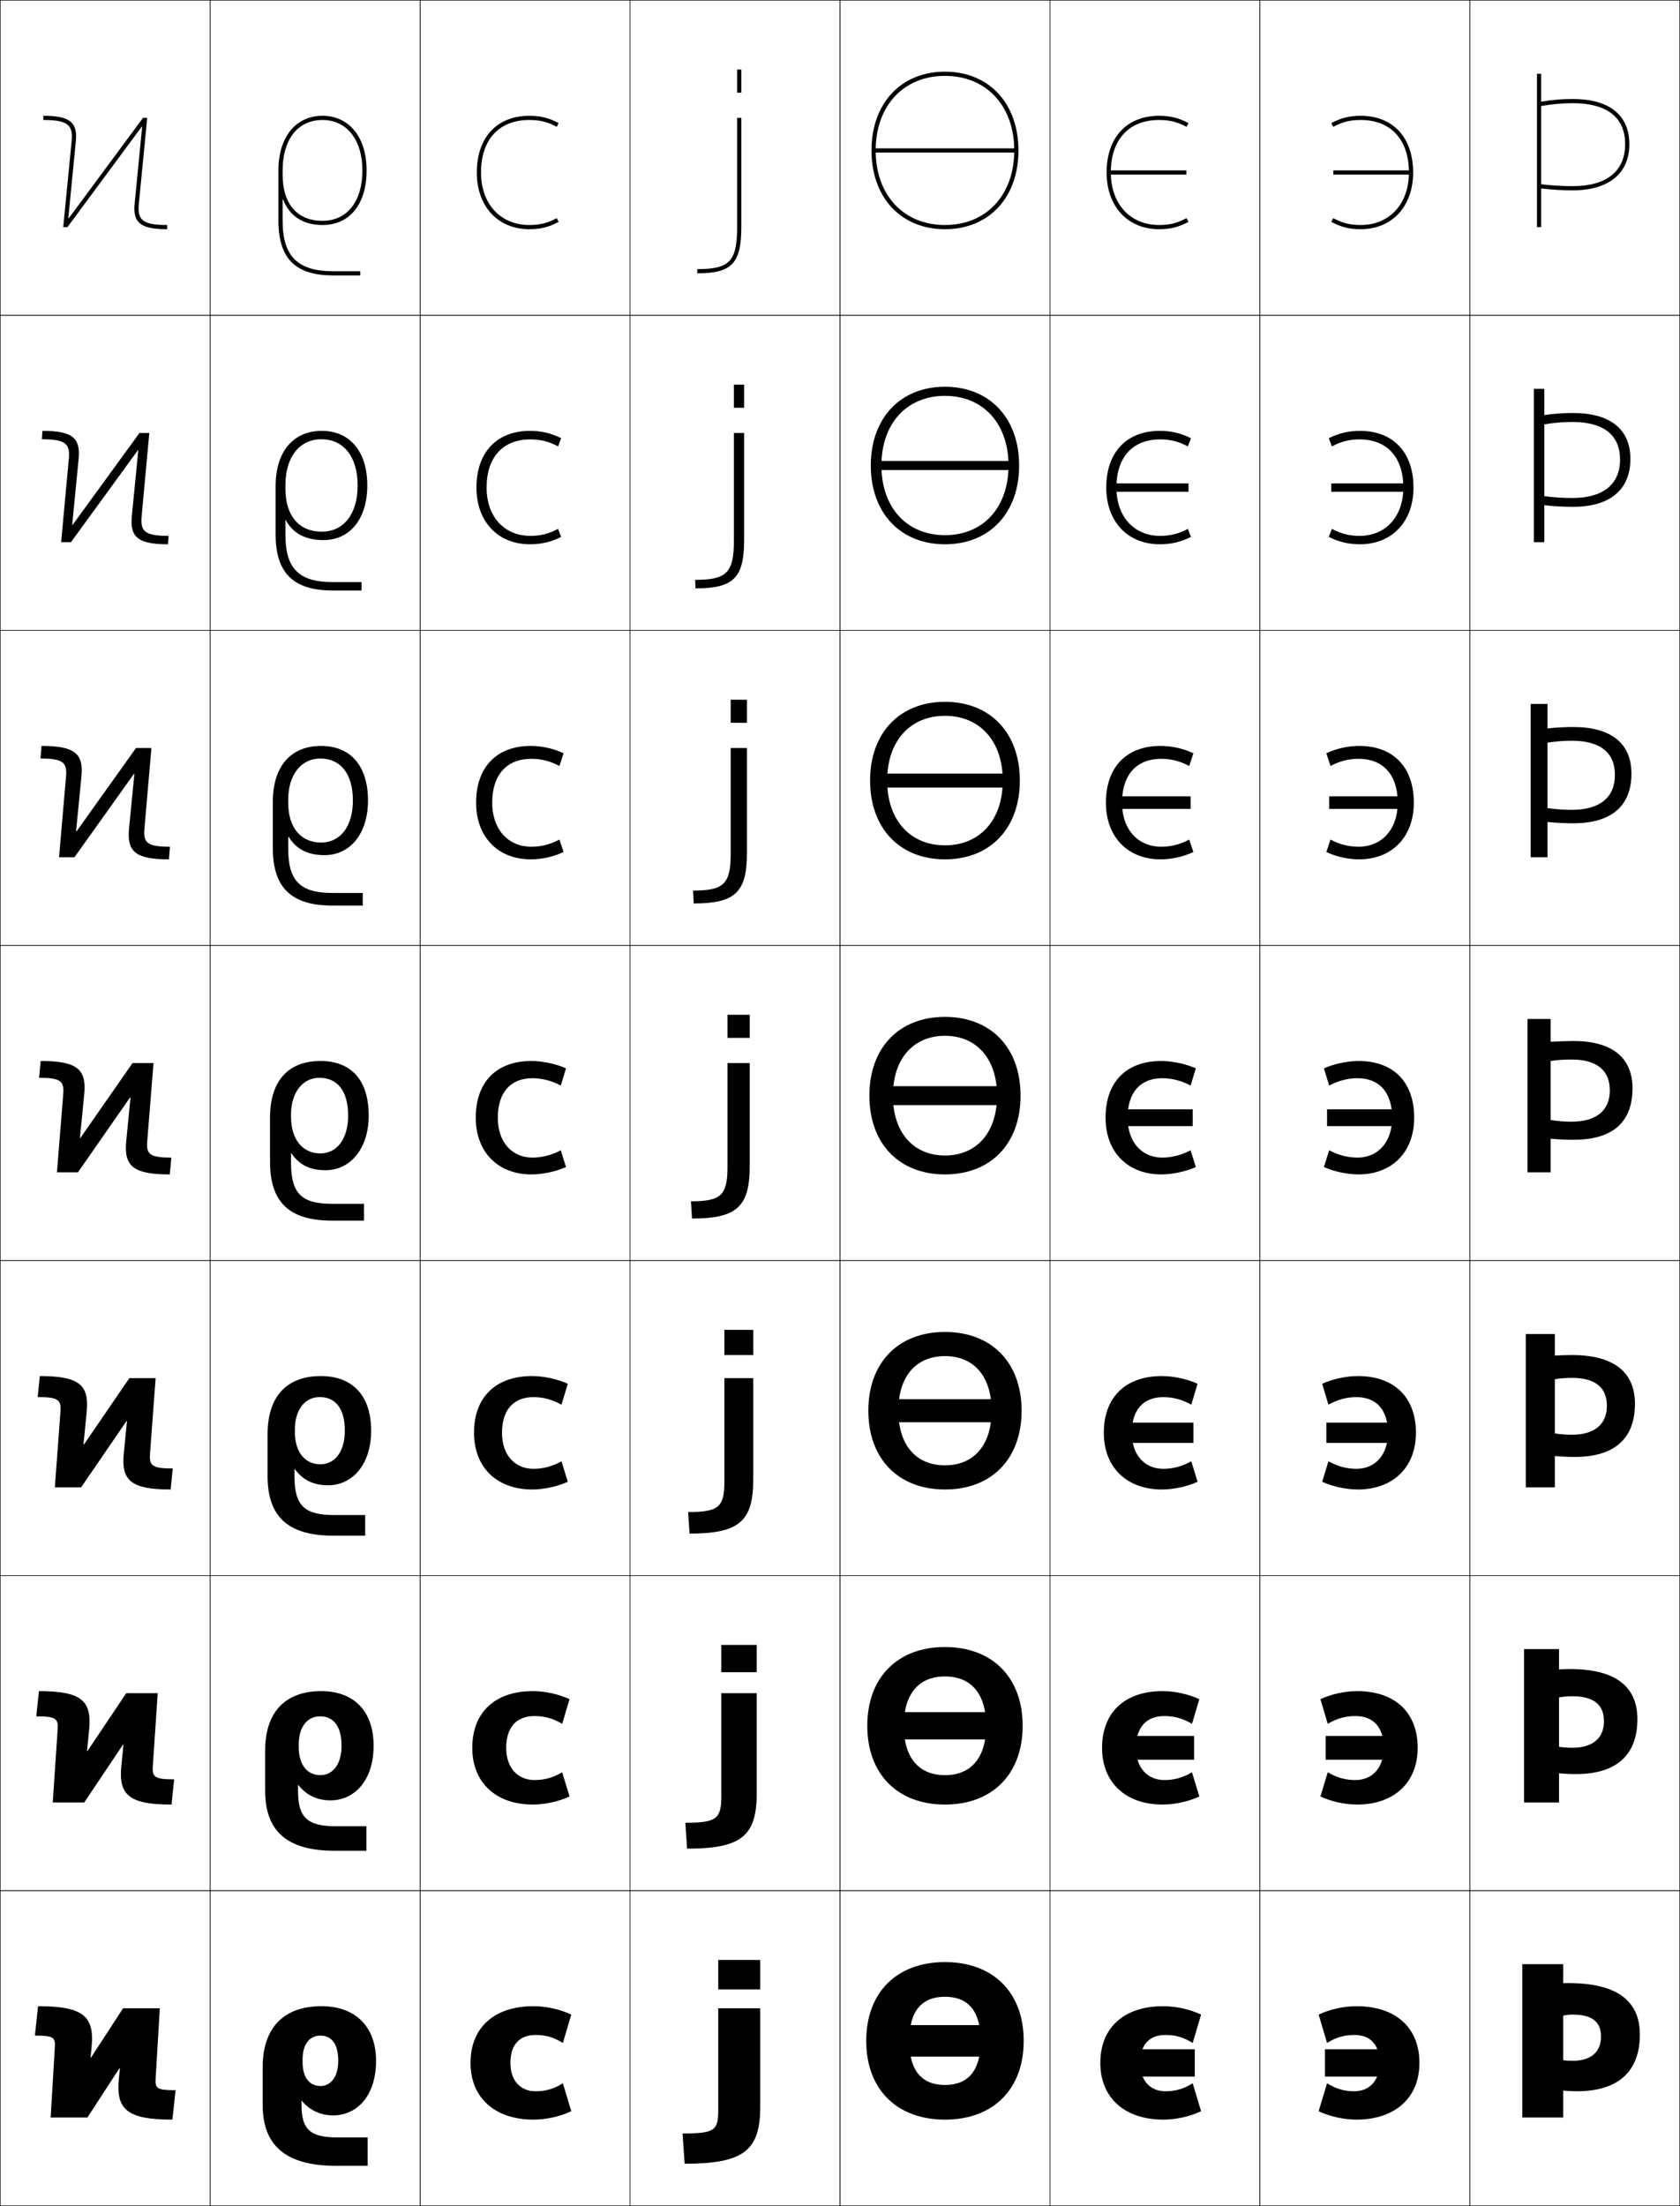 <?xml version="1.0" encoding="utf-8"?>
<!-- Generator: Adobe Illustrator 11 Build 225, SVG Export Plug-In . SVG Version: 6.0.0 Build 78)  -->
<!DOCTYPE svg PUBLIC "-//W3C//DTD SVG 1.0//EN"    "http://www.w3.org/TR/2001/REC-SVG-20010904/DTD/svg10.dtd">
<svg  xmlns="http://www.w3.org/2000/svg" xmlns:xlink="http://www.w3.org/1999/xlink" xmlns:a="http://ns.adobe.com/AdobeSVGViewerExtensions/3.0/"
	 width="800.25" height="1050.25" viewBox="0 0 800.25 1050.25" overflow="visible" enable-background="new 0 0 800.25 1050.25"
	 xml:space="preserve">
		<g id="レイヤー1">
			<g>
				<rect x="0.125" y="0.125" fill="none" stroke="#000000" stroke-width="0.25" width="100" height="150"/> 
				<rect x="100.125" y="0.125" fill="none" stroke="#000000" stroke-width="0.25" width="100" height="150"/> 
				<rect x="200.125" y="0.125" fill="none" stroke="#000000" stroke-width="0.25" width="100" height="150"/> 
				<rect x="300.125" y="0.125" fill="none" stroke="#000000" stroke-width="0.25" width="100" height="150"/> 
				<rect x="400.125" y="0.125" fill="none" stroke="#000000" stroke-width="0.25" width="100" height="150"/> 
				<rect x="500.125" y="0.125" fill="none" stroke="#000000" stroke-width="0.25" width="100" height="150"/> 
				<rect x="600.125" y="0.125" fill="none" stroke="#000000" stroke-width="0.25" width="100" height="150"/> 
				<rect x="0.125" y="150.125" fill="none" stroke="#000000" stroke-width="0.25" width="100" height="150"/> 
				<rect x="100.125" y="150.125" fill="none" stroke="#000000" stroke-width="0.25" width="100" height="150"/> 
				<rect x="200.125" y="150.125" fill="none" stroke="#000000" stroke-width="0.25" width="100" height="150"/> 
				<rect x="300.125" y="150.125" fill="none" stroke="#000000" stroke-width="0.25" width="100" height="150"/> 
				<rect x="400.125" y="150.125" fill="none" stroke="#000000" stroke-width="0.25" width="100" height="150"/> 
				<rect x="500.125" y="150.125" fill="none" stroke="#000000" stroke-width="0.25" width="100" height="150"/> 
				<rect x="600.125" y="150.125" fill="none" stroke="#000000" stroke-width="0.25" width="100" height="150"/> 
				<rect x="0.125" y="300.125" fill="none" stroke="#000000" stroke-width="0.25" width="100" height="150"/> 
				<rect x="100.125" y="300.125" fill="none" stroke="#000000" stroke-width="0.25" width="100" height="150"/> 
				<rect x="200.125" y="300.125" fill="none" stroke="#000000" stroke-width="0.25" width="100" height="150"/> 
				<rect x="300.125" y="300.125" fill="none" stroke="#000000" stroke-width="0.25" width="100" height="150"/> 
				<rect x="400.125" y="300.125" fill="none" stroke="#000000" stroke-width="0.25" width="100" height="150"/> 
				<rect x="500.125" y="300.125" fill="none" stroke="#000000" stroke-width="0.25" width="100" height="150"/> 
				<rect x="600.125" y="300.125" fill="none" stroke="#000000" stroke-width="0.25" width="100" height="150"/> 
				<rect x="0.125" y="450.125" fill="none" stroke="#000000" stroke-width="0.25" width="100" height="150"/> 
				<rect x="100.125" y="450.125" fill="none" stroke="#000000" stroke-width="0.25" width="100" height="150"/> 
				<rect x="200.125" y="450.125" fill="none" stroke="#000000" stroke-width="0.25" width="100" height="150"/> 
				<rect x="300.125" y="450.125" fill="none" stroke="#000000" stroke-width="0.25" width="100" height="150"/> 
				<rect x="400.125" y="450.125" fill="none" stroke="#000000" stroke-width="0.25" width="100" height="150"/> 
				<rect x="500.125" y="450.125" fill="none" stroke="#000000" stroke-width="0.25" width="100" height="150"/> 
				<rect x="600.125" y="450.125" fill="none" stroke="#000000" stroke-width="0.25" width="100" height="150"/> 
				<rect x="0.125" y="600.125" fill="none" stroke="#000000" stroke-width="0.25" width="100" height="150"/> 
				<rect x="100.125" y="600.125" fill="none" stroke="#000000" stroke-width="0.25" width="100" height="150"/> 
				<rect x="200.125" y="600.125" fill="none" stroke="#000000" stroke-width="0.25" width="100" height="150"/> 
				<rect x="300.125" y="600.125" fill="none" stroke="#000000" stroke-width="0.25" width="100" height="150"/> 
				<rect x="400.125" y="600.125" fill="none" stroke="#000000" stroke-width="0.25" width="100" height="150"/> 
				<rect x="500.125" y="600.125" fill="none" stroke="#000000" stroke-width="0.25" width="100" height="150"/> 
				<rect x="600.125" y="600.125" fill="none" stroke="#000000" stroke-width="0.25" width="100" height="150"/> 
				<rect x="0.125" y="750.125" fill="none" stroke="#000000" stroke-width="0.25" width="100" height="150"/> 
				<rect x="100.125" y="750.125" fill="none" stroke="#000000" stroke-width="0.25" width="100" height="150"/> 
				<rect x="200.125" y="750.125" fill="none" stroke="#000000" stroke-width="0.25" width="100" height="150"/> 
				<rect x="300.125" y="750.125" fill="none" stroke="#000000" stroke-width="0.25" width="100" height="150"/> 
				<rect x="400.125" y="750.125" fill="none" stroke="#000000" stroke-width="0.25" width="100" height="150"/> 
				<rect x="500.125" y="750.125" fill="none" stroke="#000000" stroke-width="0.25" width="100" height="150"/> 
				<rect x="600.125" y="750.125" fill="none" stroke="#000000" stroke-width="0.25" width="100" height="150"/> 
				<rect x="0.125" y="900.125" fill="none" stroke="#000000" stroke-width="0.25" width="100" height="150"/> 
				<rect x="100.125" y="900.125" fill="none" stroke="#000000" stroke-width="0.25" width="100" height="150"/> 
				<rect x="200.125" y="900.125" fill="none" stroke="#000000" stroke-width="0.25" width="100" height="150"/> 
				<rect x="300.125" y="900.125" fill="none" stroke="#000000" stroke-width="0.25" width="100" height="150"/> 
				<rect x="400.125" y="900.125" fill="none" stroke="#000000" stroke-width="0.25" width="100" height="150"/> 
				<rect x="500.125" y="900.125" fill="none" stroke="#000000" stroke-width="0.25" width="100" height="150"/> 
				<rect x="600.125" y="900.125" fill="none" stroke="#000000" stroke-width="0.25" width="100" height="150"/> 
				<rect x="700.125" y="0.125" fill="none" stroke="#000000" stroke-width="0.25" width="100" height="150"/> 
				<rect x="700.125" y="150.125" fill="none" stroke="#000000" stroke-width="0.25" width="100" height="150"/> 
				<rect x="700.125" y="300.125" fill="none" stroke="#000000" stroke-width="0.25" width="100" height="150"/> 
				<rect x="700.125" y="450.125" fill="none" stroke="#000000" stroke-width="0.25" width="100" height="150"/> 
				<rect x="700.125" y="600.125" fill="none" stroke="#000000" stroke-width="0.25" width="100" height="150"/> 
				<rect x="700.125" y="750.125" fill="none" stroke="#000000" stroke-width="0.25" width="100" height="150"/> 
				<rect x="700.125" y="900.125" fill="none" stroke="#000000" stroke-width="0.25" width="100" height="150"/> 
			</g>
			<g>
				<path d="M268.125,991.823l4,13.301c-5.369,2.547-12.022,4-18,4c-18.379,0-30-10.375-30-27
					c0-16.57,11.029-27,30-27c5.978,0,12.635,1.443,18,4l-4,13.5
					c-4.416-2.732-8.217-3.801-13-3.801c-7.605,0-12,4.576-12,13.301
					c0,8.574,4.902,13.5,12,13.5C259.826,995.624,263.752,994.552,268.125,991.823z"/>
				<path d="M267.792,843.757l3.5,11.534c-5.229,2.429-11.765,3.833-17.5,3.833
					c-17.453,0-28.833-10.343-28.833-27c0-16.724,10.653-27,28.833-27
					c5.735,0,12.272,1.4,17.5,3.834l-3.5,11.732
					c-4.393-2.601-8.483-3.701-13.167-3.701c-8.487,0-13.5,5.25-13.5,15.135
					c0,9.702,5.62,15.333,13.5,15.333C259.255,847.457,263.438,846.347,267.792,843.757z"
					/>
				<path d="M267.458,695.691l3,9.767c-5.091,2.311-11.509,3.667-17,3.667
					c-16.527,0-27.667-10.311-27.667-27c0-16.877,10.277-27,27.667-27
					c5.491,0,11.908,1.357,17,3.666l-3,9.966c-4.37-2.468-8.75-3.601-13.333-3.601
					c-9.368,0-15,5.923-15,16.969c0,10.83,6.338,17.166,15,17.166
					C258.685,699.291,263.125,698.143,267.458,695.691z"/>
				<path d="M267.125,516.823c-4.347-2.336-9.016-3.5-13.5-3.5c-10.25,0-16.5,6.596-16.5,18.802
					c0,11.958,7.056,19,16.5,19c4.489,0,9.187-1.187,13.5-3.5l2.5,8
					c-4.952,2.192-11.252,3.5-16.5,3.5c-15.601,0-26.5-10.278-26.5-27c0-17.03,9.9-27,26.5-27
					c5.248,0,11.545,1.314,16.5,3.5L267.125,516.823z"/>
				<path d="M266.477,399.704l1.981,5.921c-4.874,2.306-10.412,3.5-15.667,3.5
					c-15.385,0-26-10.47-26-27c0-16.905,9.793-27,26-27c5.254,0,10.79,1.198,15.667,3.5
					l-1.981,6.053c-4.357-2.34-8.69-3.42-13.352-3.42
					c-11.634,0-18.667,7.512-18.667,20.868c0,12.956,7.785,21,18.667,21
					C257.791,403.125,262.143,402.028,266.477,399.704z"/>
				<path d="M265.828,251.783l1.463,3.842c-4.796,2.419-9.571,3.5-14.833,3.5
					c-15.169,0-25.5-10.661-25.5-27c0-16.78,9.687-27,25.5-27c5.261,0,10.035,1.082,14.833,3.5
					l-1.463,3.907c-4.367-2.344-8.363-3.341-13.203-3.341
					c-13.018,0-20.833,8.429-20.833,22.934c0,13.954,8.514,23,20.833,23
					C257.468,255.125,261.474,254.119,265.828,251.783z"/>
				<path d="M265.18,103.862C260.806,106.209,257.146,107.125,252.125,107.125
					c-13.757,0-23-10.048-23-25c0-15.655,8.598-25,23-25c5.018,0,8.678,0.913,13.055,3.261
					L266.125,58.625c-4.721-2.534-8.732-3.5-14-3.5c-15.42,0-25,10.345-25,27c0,16.147,10.047,27,25,27
					c5.269,0,9.281-0.968,14-3.5L265.18,103.862z"/>
			</g>
			<g>
				<path d="M762.625,969.625c0,7.266-4.777,11.5-13.5,11.5c-1.48,0-3.154-0.092-4.5-0.301v14.5
					c1.657,0.152,4.673,0.301,6.5,0.301c19.566,0,30-9.303,30-27c0-15.812-10.559-24.5-34-24.5
					c-0.835,0-1.668,0.008-2.5,0.021V935.125h-19.5v73h19.5v-48.5c1.432-0.33,2.941-0.5,4.5-0.5
					C758.486,959.125,762.625,962.643,762.625,969.625z"/>
				<path d="M764.024,819.458c0,8.022-5.326,12.634-15.066,12.634
					c-2.141,0-4.405-0.156-6.333-0.468v12.634c2.238,0.209,5.512,0.367,8,0.367
					c19.209,0,29.333-8.97,29.333-26.167c0-15.286-10.132-23.833-32-23.833
					c-1.794,0-3.578,0.048-5.333,0.137V785.125h-16.667v73H742.625v-50
					c1.983-0.379,4.14-0.567,6.333-0.567
					C759.208,807.558,764.024,811.632,764.024,819.458z"/>
				<path d="M765.425,669.292c0,8.779-5.877,13.767-16.633,13.767
					c-2.802,0-5.657-0.22-8.167-0.634v10.767c2.82,0.267,6.352,0.434,9.5,0.434
					c18.852,0,28.667-8.636,28.667-25.333c0-14.761-9.706-23.167-30-23.167
					c-2.754,0-5.489,0.087-8.167,0.253V635.125h-13.833v73H740.625v-51.5
					c2.535-0.428,5.339-0.634,8.167-0.634
					C759.929,655.991,765.425,660.62,765.425,669.292z"/>
				<path d="M766.825,519.125c0,9.537-6.427,14.9-18.2,14.9
					c-3.462,0-6.908-0.283-10-0.801V542.125c3.401,0.324,7.191,0.5,11,0.5
					c18.494,0,28-8.303,28-24.5c0-14.234-9.279-22.5-28-22.5c-3.713,0-7.399,0.127-11,0.369V485.125
					h-11v73h11v-53c3.087-0.477,6.537-0.701,10-0.701
					C760.65,504.424,766.825,509.609,766.825,519.125z"/>
				<path d="M769.258,368.958c0,10.657-7.244,16.6-20.466,16.6
					c-4.018,0-8.03-0.298-11.667-0.837v6.603
					c3.849,0.407,8.086,0.634,12.333,0.634c18.049,0,27.667-8.208,27.667-23.667
					c0-14.112-9.383-22.167-27.667-22.167c-4.165,0-8.243,0.218-12.333,0.679v-11.679
					h-8v73h8v-54.544c3.651-0.609,7.669-0.923,11.667-0.923
					C762.26,352.657,769.258,358.361,769.258,368.958z"/>
				<path d="M771.691,218.792c0,11.777-8.062,18.3-22.733,18.3
					c-4.572,0-9.151-0.314-13.333-0.874v4.305
					c4.296,0.49,8.981,0.769,13.667,0.769c17.604,0,27.333-8.114,27.333-22.833
					c0-13.988-9.485-21.833-27.333-21.833c-4.618,0-9.087,0.309-13.667,0.989V185.125h-5v73
					h5v-56.09c4.217-0.741,8.8-1.144,13.333-1.144
					C763.87,200.891,771.691,207.115,771.691,218.792z"/>
				<path d="M774.125,68.625c0,12.896-8.879,20-25,20c-5.128,0-10.273-0.33-15-0.91v2.008
					c4.743,0.572,9.877,0.902,15,0.902c17.158,0,27-8.02,27-22c0-13.865-9.589-21.5-27-21.5
					c-5.07,0-9.93,0.4-15,1.299V35.125h-2v73h2V50.49c4.781-0.873,9.932-1.365,15-1.365
					C765.48,49.125,774.125,55.867,774.125,68.625z"/>
			</g>
			<g>
				<g>
					<path d="M565.18,103.862C560.806,106.209,557.146,107.125,552.125,107.125
						c-13.757,0-23-10.048-23-25c0-15.655,8.598-25,23-25c5.018,0,8.678,0.913,13.055,3.261
						L566.125,58.625c-4.721-2.534-8.732-3.5-14-3.5c-15.42,0-25,10.345-25,27
						c0,16.147,10.047,27,25,27c5.269,0,9.281-0.968,14-3.5L565.18,103.862z"/>
					<rect x="528.125" y="81.124" width="37" height="2"/> 
				</g>
				<g>
					<path d="M565.828,212.531c-4.367-2.344-8.363-3.341-13.203-3.341
						c-13.019,0-20.834,8.429-20.834,22.935c0,13.954,8.515,23,20.834,23
						c4.843,0,8.85-1.006,13.203-3.342l1.463,3.842c-4.796,2.418-9.571,3.5-14.833,3.5
						c-15.169,0-25.5-10.662-25.5-27c0-16.78,9.687-27,25.5-27
						c5.262,0,10.034,1.082,14.833,3.5L565.828,212.531z"/>
					<rect x="529.458" y="230.124" width="36.667" height="4"/> 
				</g>
				<g>
					<path d="M566.477,364.677c-4.356-2.34-8.689-3.42-13.352-3.42
						c-11.634,0-18.667,7.512-18.667,20.868c0,12.956,7.785,21,18.667,21
						c4.666,0,9.018-1.097,13.352-3.421l1.981,5.921
						c-4.874,2.306-10.411,3.5-15.666,3.5c-15.385,0-26-10.47-26-27c0-16.905,9.793-27,26-27
						c5.254,0,10.789,1.198,15.666,3.5L566.477,364.677z"/>
					<rect x="530.792" y="379.124" width="36.333" height="6"/> 
				</g>
				<g>
					<path d="M567.125,516.823c-4.347-2.336-9.016-3.5-13.5-3.5c-10.25,0-16.5,6.596-16.5,18.802
						c0,11.958,7.056,19,16.5,19c4.489,0,9.187-1.187,13.5-3.5l2.5,8
						c-4.952,2.192-11.252,3.5-16.5,3.5c-15.601,0-26.5-10.278-26.5-27c0-17.03,9.9-27,26.5-27
						c5.248,0,11.545,1.314,16.5,3.5L567.125,516.823z"/>
					<rect x="532.125" y="528.124" width="36" height="8"/> 
				</g>
				<g>
					<path d="M567.458,695.69l3,9.768c-5.091,2.311-11.509,3.667-17,3.667
						c-16.526,0-27.666-10.312-27.666-27c0-16.877,10.276-27,27.666-27
						c5.491,0,11.908,1.356,17,3.666l-3,9.966c-4.37-2.469-8.749-3.601-13.333-3.601
						c-9.369,0-15,5.923-15,16.969c0,10.829,6.338,17.166,15,17.166
						C558.685,699.291,563.125,698.143,567.458,695.69z"/>
					<rect x="533.125" y="677.291" width="35.333" height="9.667"/> 
				</g>
				<g>
					<path d="M567.792,843.757l3.5,11.534c-5.23,2.429-11.766,3.833-17.5,3.833
						c-17.453,0-28.834-10.343-28.834-27c0-16.724,10.653-27,28.834-27
						c5.734,0,12.271,1.4,17.5,3.834l-3.5,11.732
						c-4.394-2.601-8.483-3.7-13.167-3.7c-8.487,0-13.5,5.249-13.5,15.134
						c0,9.702,5.62,15.334,13.5,15.334C559.256,847.458,563.438,846.348,567.792,843.757z
						"/>
					<rect x="534.125" y="826.458" width="34.667" height="11.333"/> 
				</g>
				<g>
					<path d="M568.125,991.823l4,13.301c-5.369,2.547-12.022,4-18,4c-18.379,0-30-10.375-30-27
						c0-16.57,11.029-27,30-27c5.978,0,12.635,1.443,18,4l-4,13.5
						c-4.416-2.732-8.217-3.801-13-3.801c-7.605,0-12,4.576-12,13.301
						c0,8.574,4.902,13.5,12,13.5C559.826,995.624,563.752,994.552,568.125,991.823z"/>
					<rect x="535.125" y="975.625" width="34" height="13"/> 
				</g>
			</g>
			<g>
				<g>
					<path d="M635.07,103.862C639.444,106.209,643.104,107.125,648.125,107.125
						c13.757,0,23-10.048,23-25c0-15.655-8.598-25-23-25c-5.018,0-8.678,0.913-13.055,3.261
						L634.125,58.625c4.721-2.534,8.732-3.5,14-3.5c15.42,0,25,10.345,25,27c0,16.147-10.047,27-25,27
						c-5.269,0-9.281-0.968-14-3.5L635.07,103.862z"/>
					<rect x="635.125" y="81.124" width="37" height="2"/> 
				</g>
				<g>
					<path d="M634.422,212.531l-1.464-3.907c4.799-2.418,9.572-3.5,14.834-3.5
						c15.812,0,25.499,10.22,25.499,27c0,16.338-10.33,27-25.499,27
						c-5.263,0-10.037-1.082-14.834-3.5l1.464-3.842
						C638.775,254.119,642.781,255.125,647.625,255.125c12.319,0,20.833-9.046,20.833-23
						c0-14.506-7.814-22.935-20.833-22.935C642.785,209.19,638.789,210.188,634.422,212.531
						z"/>
					<rect x="634.125" y="230.124" width="36.667" height="4"/> 
				</g>
				<g>
					<path d="M633.773,364.677L631.792,358.625c4.877-2.302,10.412-3.5,15.666-3.5
						c16.207,0,26,10.095,26,27c0,16.53-10.615,27-26,27c-5.255,0-10.792-1.194-15.666-3.5
						l1.981-5.921C638.107,402.028,642.459,403.125,647.125,403.125
						c10.882,0,18.667-8.044,18.667-21c0-13.356-7.033-20.868-18.667-20.868
						C642.463,361.257,638.13,362.337,633.773,364.677z"/>
					<rect x="633.125" y="379.124" width="36.333" height="6"/> 
				</g>
				<g>
					<path d="M633.125,516.823c4.347-2.336,9.016-3.5,13.5-3.5c10.25,0,16.5,6.596,16.5,18.802
						c0,11.958-7.056,19-16.5,19c-4.489,0-9.187-1.187-13.5-3.5l-2.5,8
						c4.952,2.192,11.252,3.5,16.5,3.5c15.601,0,26.5-10.278,26.5-27c0-17.03-9.9-27-26.5-27
						c-5.248,0-11.545,1.314-16.5,3.5L633.125,516.823z"/>
					<rect x="632.125" y="528.124" width="36" height="8"/> 
				</g>
				<g>
					<path d="M632.792,695.69l-3.001,9.768c5.092,2.311,11.509,3.667,17,3.667
						c16.527,0,27.667-10.312,27.667-27c0-16.877-10.276-27-27.667-27
						c-5.491,0-11.907,1.356-17,3.666l3.001,9.966
						c4.369-2.469,8.749-3.601,13.333-3.601c9.368,0,15,5.923,15,16.969
						c0,10.829-6.338,17.166-15,17.166C641.564,699.291,637.125,698.143,632.792,695.69z"/>
					<rect x="631.791" y="677.291" width="35.334" height="9.667"/> 
				</g>
				<g>
					<path d="M632.458,843.757l-3.5,11.534c5.23,2.429,11.766,3.833,17.5,3.833
						c17.453,0,28.834-10.343,28.834-27c0-16.724-10.653-27-28.834-27
						c-5.734,0-12.271,1.4-17.5,3.834l3.5,11.732
						c4.394-2.601,8.483-3.7,13.167-3.7c8.487,0,13.5,5.249,13.5,15.134
						c0,9.702-5.62,15.334-13.5,15.334C640.994,847.458,636.812,846.348,632.458,843.757z
						"/>
					<rect x="631.458" y="826.458" width="34.667" height="11.333"/> 
				</g>
				<g>
					<path d="M632.125,991.823l-4,13.301c5.369,2.547,12.022,4,18,4c18.379,0,30-10.375,30-27
						c0-16.57-11.029-27-30-27c-5.978,0-12.635,1.443-18,4l4,13.5
						c4.416-2.732,8.217-3.801,13-3.801c7.605,0,12,4.576,12,13.301
						c0,8.574-4.902,13.5-12,13.5C640.424,995.624,636.498,994.552,632.125,991.823z"/>
					<rect x="631.125" y="975.625" width="34" height="13"/> 
				</g>
			</g>
			<g>
				<g>
					<rect x="342.125" y="933.125" width="20" height="13.999"/> 
					<path d="M342.125,1004.724c0,9.557-1.727,11-17,11l1,14.4c28.047,0,36-6.23,36-27v-47h-20
						V1004.724z"/>
				</g>
				<g>
					<rect x="343.592" y="783.125" width="16.866" height="12.999"/> 
					<path d="M343.592,855.04c0,10.893-2.25,12.75-17.134,12.75l0.833,12.334
						c25.796,0,33.167-6.003,33.167-26.333v-47.667h-16.866V855.04z"/>
				</g>
				<g>
					<rect x="345.059" y="633.125" width="13.733" height="12"/> 
					<path d="M345.059,705.356c0,12.229-2.773,14.5-17.267,14.5L328.458,730.125
						c23.543,0,30.333-5.775,30.333-25.667V656.125h-13.733V705.356z"/>
				</g>
				<g>
					<rect x="346.525" y="483.125" width="10.6" height="11"/> 
					<path d="M346.525,555.673c0,13.566-3.296,16.25-17.4,16.25l0.5,8.202
						c21.292,0,27.5-5.548,27.5-25v-49h-10.6V555.673z"/>
				</g>
				<g>
					<rect x="348.059" y="333.125" width="7.733" height="11"/> 
					<path d="M330.458,430.125c19.69,0,25.334-5.275,25.334-24v-50h-7.733v50.365
						c0,14.534-3.45,17.5-17.934,17.5L330.458,430.125z"/>
				</g>
				<g>
					<rect x="349.592" y="183.125" width="4.866" height="11"/> 
					<path d="M331.292,280.125c18.088,0,23.167-5.002,23.167-23v-51h-4.866v51.183
						c0,15.5-3.604,18.75-18.467,18.75L331.292,280.125z"/>
				</g>
				<g>
					<rect x="351.125" y="33.125" width="2" height="11"/> 
					<path d="M332.125,130.125c16.486,0,21-4.729,21-22v-52h-2v52c0,16.468-3.758,20-19,20V130.125z"/>
				</g>
			</g>
			<g>
				<g>
					<path d="M415.125,71.625c0,22.43,14.065,37.5,35,37.5v-2c-19.738,0-33-14.267-33-35.5
						s13.262-35.5,33-35.5s33,14.267,33,35.5s-13.262,35.5-33,35.5v2c20.935,0,35-15.07,35-37.5
						s-14.065-37.5-35-37.5S415.125,49.195,415.125,71.625z"/>
					<rect x="416.125" y="70.625" width="68" height="2"/> 
				</g>
				<g>
					<path d="M414.791,221.625c0,22.57,14.096,37.5,35.334,37.5v-4.333
						c-18.106,0-30.267-13.085-30.267-33.167c0-20.083,12.16-33.167,30.267-33.167
						c18.105,0,30.267,13.084,30.267,33.167c0,20.082-12.161,33.167-30.267,33.167
						v4.333c21.237,0,35.333-14.93,35.333-37.5c0-22.571-14.096-37.5-35.333-37.5
						C428.887,184.125,414.791,199.054,414.791,221.625z"/>
					<rect x="417.791" y="219.458" width="64.667" height="4.333"/> 
				</g>
				<g>
					<path d="M414.458,371.625c0,22.711,14.126,37.5,35.667,37.5v-6.667
						c-16.474,0-27.533-11.903-27.533-30.834c0-18.932,11.06-30.833,27.533-30.833
						s27.533,11.901,27.533,30.833c0,18.931-11.06,30.834-27.533,30.834v6.667
						c21.541,0,35.667-14.79,35.667-37.5c0-22.712-14.126-37.5-35.667-37.5
						S414.458,348.913,414.458,371.625z"/>
					<rect x="419.458" y="368.292" width="61.334" height="6.667"/> 
				</g>
				<g>
					<path d="M450.125,484.125c-21.844,0-36,14.646-36,37.5c0,22.852,14.156,37.501,36,37.501v-9
						c-14.842,0-24.8-10.721-24.8-28.501c0-17.781,9.958-28.5,24.8-28.5
						s24.8,10.719,24.8,28.5c0,17.78-9.958,28.501-24.8,28.501v9
						c21.844,0,36-14.649,36-37.501C486.125,498.771,471.969,484.125,450.125,484.125z"/>
					<g>
						<rect x="421.125" y="517.125" width="58" height="9"/> 
					</g>
				</g>
				<g>
					<path d="M450.125,634.125c-22.146,0-36.5,14.506-36.5,37.5c0,22.992,14.354,37.501,36.5,37.501v-11.5
						c-13.543,0-22.2-9.371-22.2-26.001c0-16.631,8.657-26,22.2-26
						s22.2,9.369,22.2,26c0,16.63-8.657,26.001-22.2,26.001v11.5
						c22.146,0,36.5-14.509,36.5-37.501C486.625,648.631,472.271,634.125,450.125,634.125z"/>
					<rect x="422.791" y="666.125" width="54.667" height="11"/> 
				</g>
				<g>
					<path d="M450.125,784.126c-22.449,0-37,14.365-37,37.5c0,23.132,14.551,37.5,37,37.5v-14
						c-12.244,0-19.6-8.022-19.6-23.5c0-15.48,7.355-23.5,19.6-23.5
						s19.6,8.02,19.6,23.5c0,15.478-7.355,23.5-19.6,23.5v14c22.449,0,37-14.368,37-37.5
						C487.125,798.491,472.574,784.126,450.125,784.126z"/>
					<rect x="424.458" y="815.125" width="51.334" height="13"/> 
				</g>
				<g>
					<path d="M450.125,934.126c-22.752,0-37.5,14.226-37.5,37.5c0,23.272,14.748,37.5,37.5,37.5v-16.5
						c-10.945,0-17-6.673-17-21c0-14.329,6.055-21,17-21s17,6.671,17,21c0,14.327-6.055,21-17,21v16.5
						c22.752,0,37.5-14.228,37.5-37.5C487.625,948.352,472.877,934.126,450.125,934.126z"/>
					<g>
						<rect x="426.125" y="964.125" width="48" height="15"/> 
					</g>
				</g>
			</g>
			<path d="M134.625,105.125c0,16.822,7.178,24,24,24h13v2h-13c-17.516,0-26-7.706-26-26v-24
				c0-16.293,8.587-26,21-26c12.298,0,21,9.755,21,26h-2c0-14.579-7.458-24-19-24
				c-11.72,0-19,9.196-19,24v2c0,13.981,6.925,22,19,22c11.72,0,19-9.196,19-24h2
				c0,16.037-8.047,26-21,26c-9.371,0-15.721-4.328-18.8-12.178H134.625V105.125z"/>
			<g>
				<path d="M56.925,984.625H57.125l-0.5,5c-1.482,14.82,4.095,19.5,25.5,19.5l1.5-14
					c-8.806,0-9.78-0.802-9.5-5.5l2-33.5h-17.5l-15.3,23.5H43.125l0.5-5
					c1.482-14.82-4.095-19.5-25.5-19.5l-1.5,14c8.806,0,9.78,0.802,9.5,5.5l-2,33.5h17.5
					L56.925,984.625z"/>
				<path d="M41.643,833.678h-0.2l1.014-10.271
					C43.839,809.545,38.595,805.125,18.542,805.125l-1.25,12c9.279,0,10.524,1.061,10.167,6.25
					L25.125,858.125h15.001l18.479-27.554h0.201l-1.014,10.271
					C56.41,854.704,61.654,859.125,81.708,859.125l1.25-12c-9.279,0-10.524-1.062-10.167-6.25
					l2.333-34.75H60.123L41.643,833.678z"/>
				<path d="M39.962,687.731h-0.201l1.527-15.542
					C42.572,659.286,37.661,655.125,18.958,655.125l-1,10c9.751,0,11.269,1.32,10.833,7
					l-2.667,36h12.503l21.659-31.606h0.201l-1.527,15.542
					C57.678,704.964,62.589,709.125,81.292,709.125l1-10c-9.751,0-11.269-1.32-10.833-7
					l2.667-36H61.622L39.962,687.731z"/>
				<path d="M38.281,541.784h-0.201l2.04-20.812C41.304,509.027,36.727,505.125,19.375,505.125
					l-0.75,8c10.224,0,12.013,1.579,11.5,7.75l-3,37.25h10.005l24.839-35.659h0.201l-2.04,20.812
					C58.946,555.223,63.523,559.125,80.875,559.125l0.75-8c-10.224,0-12.013-1.579-11.5-7.75l3-37.25
					H63.12L38.281,541.784z"/>
				<path d="M36.432,395.837h-0.201l2.553-26.083
					C39.869,358.771,35.626,355.125,19.791,355.125l-0.5,6
					c10.697,0,12.758,1.838,12.167,8.5L28.125,408.125h7.34l28.353-39.712h0.201
					l-2.554,26.083C60.38,405.479,64.624,409.125,80.458,409.125l0.5-6
					c-10.697,0-12.758-1.838-12.167-8.5l3.333-38.5H64.785L36.432,395.837z"/>
				<path d="M34.584,249.891h-0.201l3.067-31.354C38.435,208.514,34.525,205.125,20.208,205.125
					l-0.25,4c11.169,0,13.501,2.097,12.833,9.25L29.125,258.125h4.675l31.866-43.765h0.201
					l-3.067,31.354C61.815,255.736,65.725,259.125,80.042,259.125l0.25-4
					c-11.169,0-13.501-2.097-12.833-9.25L71.125,206.125h-4.675L34.584,249.891z"/>
				<path d="M32.736,103.943h-0.201l3.58-36.624C37,58.257,33.424,55.125,20.625,55.125v2
					c11.642,0,14.246,2.355,13.5,10l-4,41h2.01l35.379-47.818h0.201l-3.58,36.624
					C63.25,105.993,66.826,109.125,79.625,109.125v-2c-11.642,0-14.246-2.355-13.5-10l4-41h-2.01
					L32.736,103.943z"/>
			</g>
			<g>
				<path d="M175.125,1031.125h-15c-24.275,0-35-9.859-35-29v-18c0-18.81,10.147-29,28-29
					c16.238,0,26,9.812,26,26h-18c0-8.037-3.168-12-8.5-12c-5.199,0-8.5,4.086-8.5,11.5v1
					c0,7.688,3.463,11.5,8.5,11.5c4.852,0,8.5-4.234,8.5-12h18c0,16.721-9.121,26-20.5,26
					c-5.84,0-11.196-2.484-14.9-7H143.625v2c0,11.7,4.059,15.5,17.5,15.5h14V1031.125z"/>
				<path d="M174.542,881.125h-15.083c-22.841,0-33.167-9.379-33.167-28.667v-19
					c0-18.369,9.64-28.333,26.667-28.333c15.714,0,25,9.579,25,26h-15.267
					c0-9.319-3.844-14-10.233-14c-6.045,0-10.167,4.97-10.167,13.5v1
					c0,8.868,4.251,13.5,10.333,13.5c5.784,0,10.067-5.024,10.067-14h15.267
					c0,16.509-9.106,26-20.5,26c-6.34,0-11.585-2.442-15.367-7.333h-0.133V852.625
					c0,12.689,4.431,16.833,18.167,16.833h14.417V881.125z"/>
				<path d="M173.958,731.125h-15.167c-21.407,0-31.333-8.899-31.333-28.333v-20
					c0-17.929,9.131-27.667,25.333-27.667c15.19,0,24,9.346,24,26h-12.533
					c0-10.601-4.52-16-11.967-16c-6.891,0-11.833,5.854-11.833,15.5v1
					c0,10.05,5.04,15.5,12.167,15.5c6.716,0,11.634-5.813,11.634-16h12.532
					c0,16.298-9.092,26-20.5,26c-6.84,0-11.973-2.399-15.833-7.667h-0.167V703.125
					c0,13.68,4.804,18.167,18.833,18.167h14.833V731.125z"/>
				<path d="M173.375,573.125v8h-15.25c-19.974,0-29.5-8.419-29.5-28v-21c0-17.487,8.623-27,24-27
					c14.667,0,23,9.112,23,26h-9.8c0-11.883-5.195-18-13.7-18c-7.737,0-13.5,6.737-13.5,17.5v1
					c0,11.23,5.828,17.5,14,17.5c7.648,0,13.201-6.604,13.201-18H175.625
					c0,16.086-9.077,26-20.5,26c-7.341,0-12.361-2.357-16.299-8H138.625v4.5
					c0,14.67,5.176,19.5,19.5,19.5H173.375z"/>
			</g>
			<path d="M152.958,355.125c13.877,0,22.333,9.326,22.333,26h-7.2
				c0-12.782-5.95-20-15.467-20c-9.065,0-15.333,7.557-15.333,19.667V382.125
				c0,12.147,6.194,19,15.667,19c9.006,0,15.134-7.468,15.134-20h7.199
				c0,16.069-8.734,26-20.667,26c-8.018,0-13.481-2.794-17.133-8.746h-0.201V404.125
				c0,15.387,5.843,21,21,21h14.5v6h-14.5c-19.154,0-28.333-8.182-28.333-27.333v-22
				C129.958,364.702,138.569,355.125,152.958,355.125z"/>
			<path d="M154.125,257.125c-8.694,0-14.601-3.231-17.966-9.492h-0.2v6.991
				c0,16.105,6.51,22.5,22.5,22.5h13.75V281.125h-13.75c-18.335,0-27.167-7.944-27.167-26.667v-23
				c0-16.691,8.599-26.333,22-26.333c13.088,0,21.667,9.54,21.667,26h-4.6
				c0-13.68-6.704-22-17.234-22c-10.392,0-17.167,8.376-17.167,21.833V232.625
				c0,13.064,6.56,20.5,17.333,20.5c10.363,0,17.067-8.332,17.067-22h4.6
				C174.958,247.178,166.568,257.125,154.125,257.125z"/>
		</g>
	</svg>
